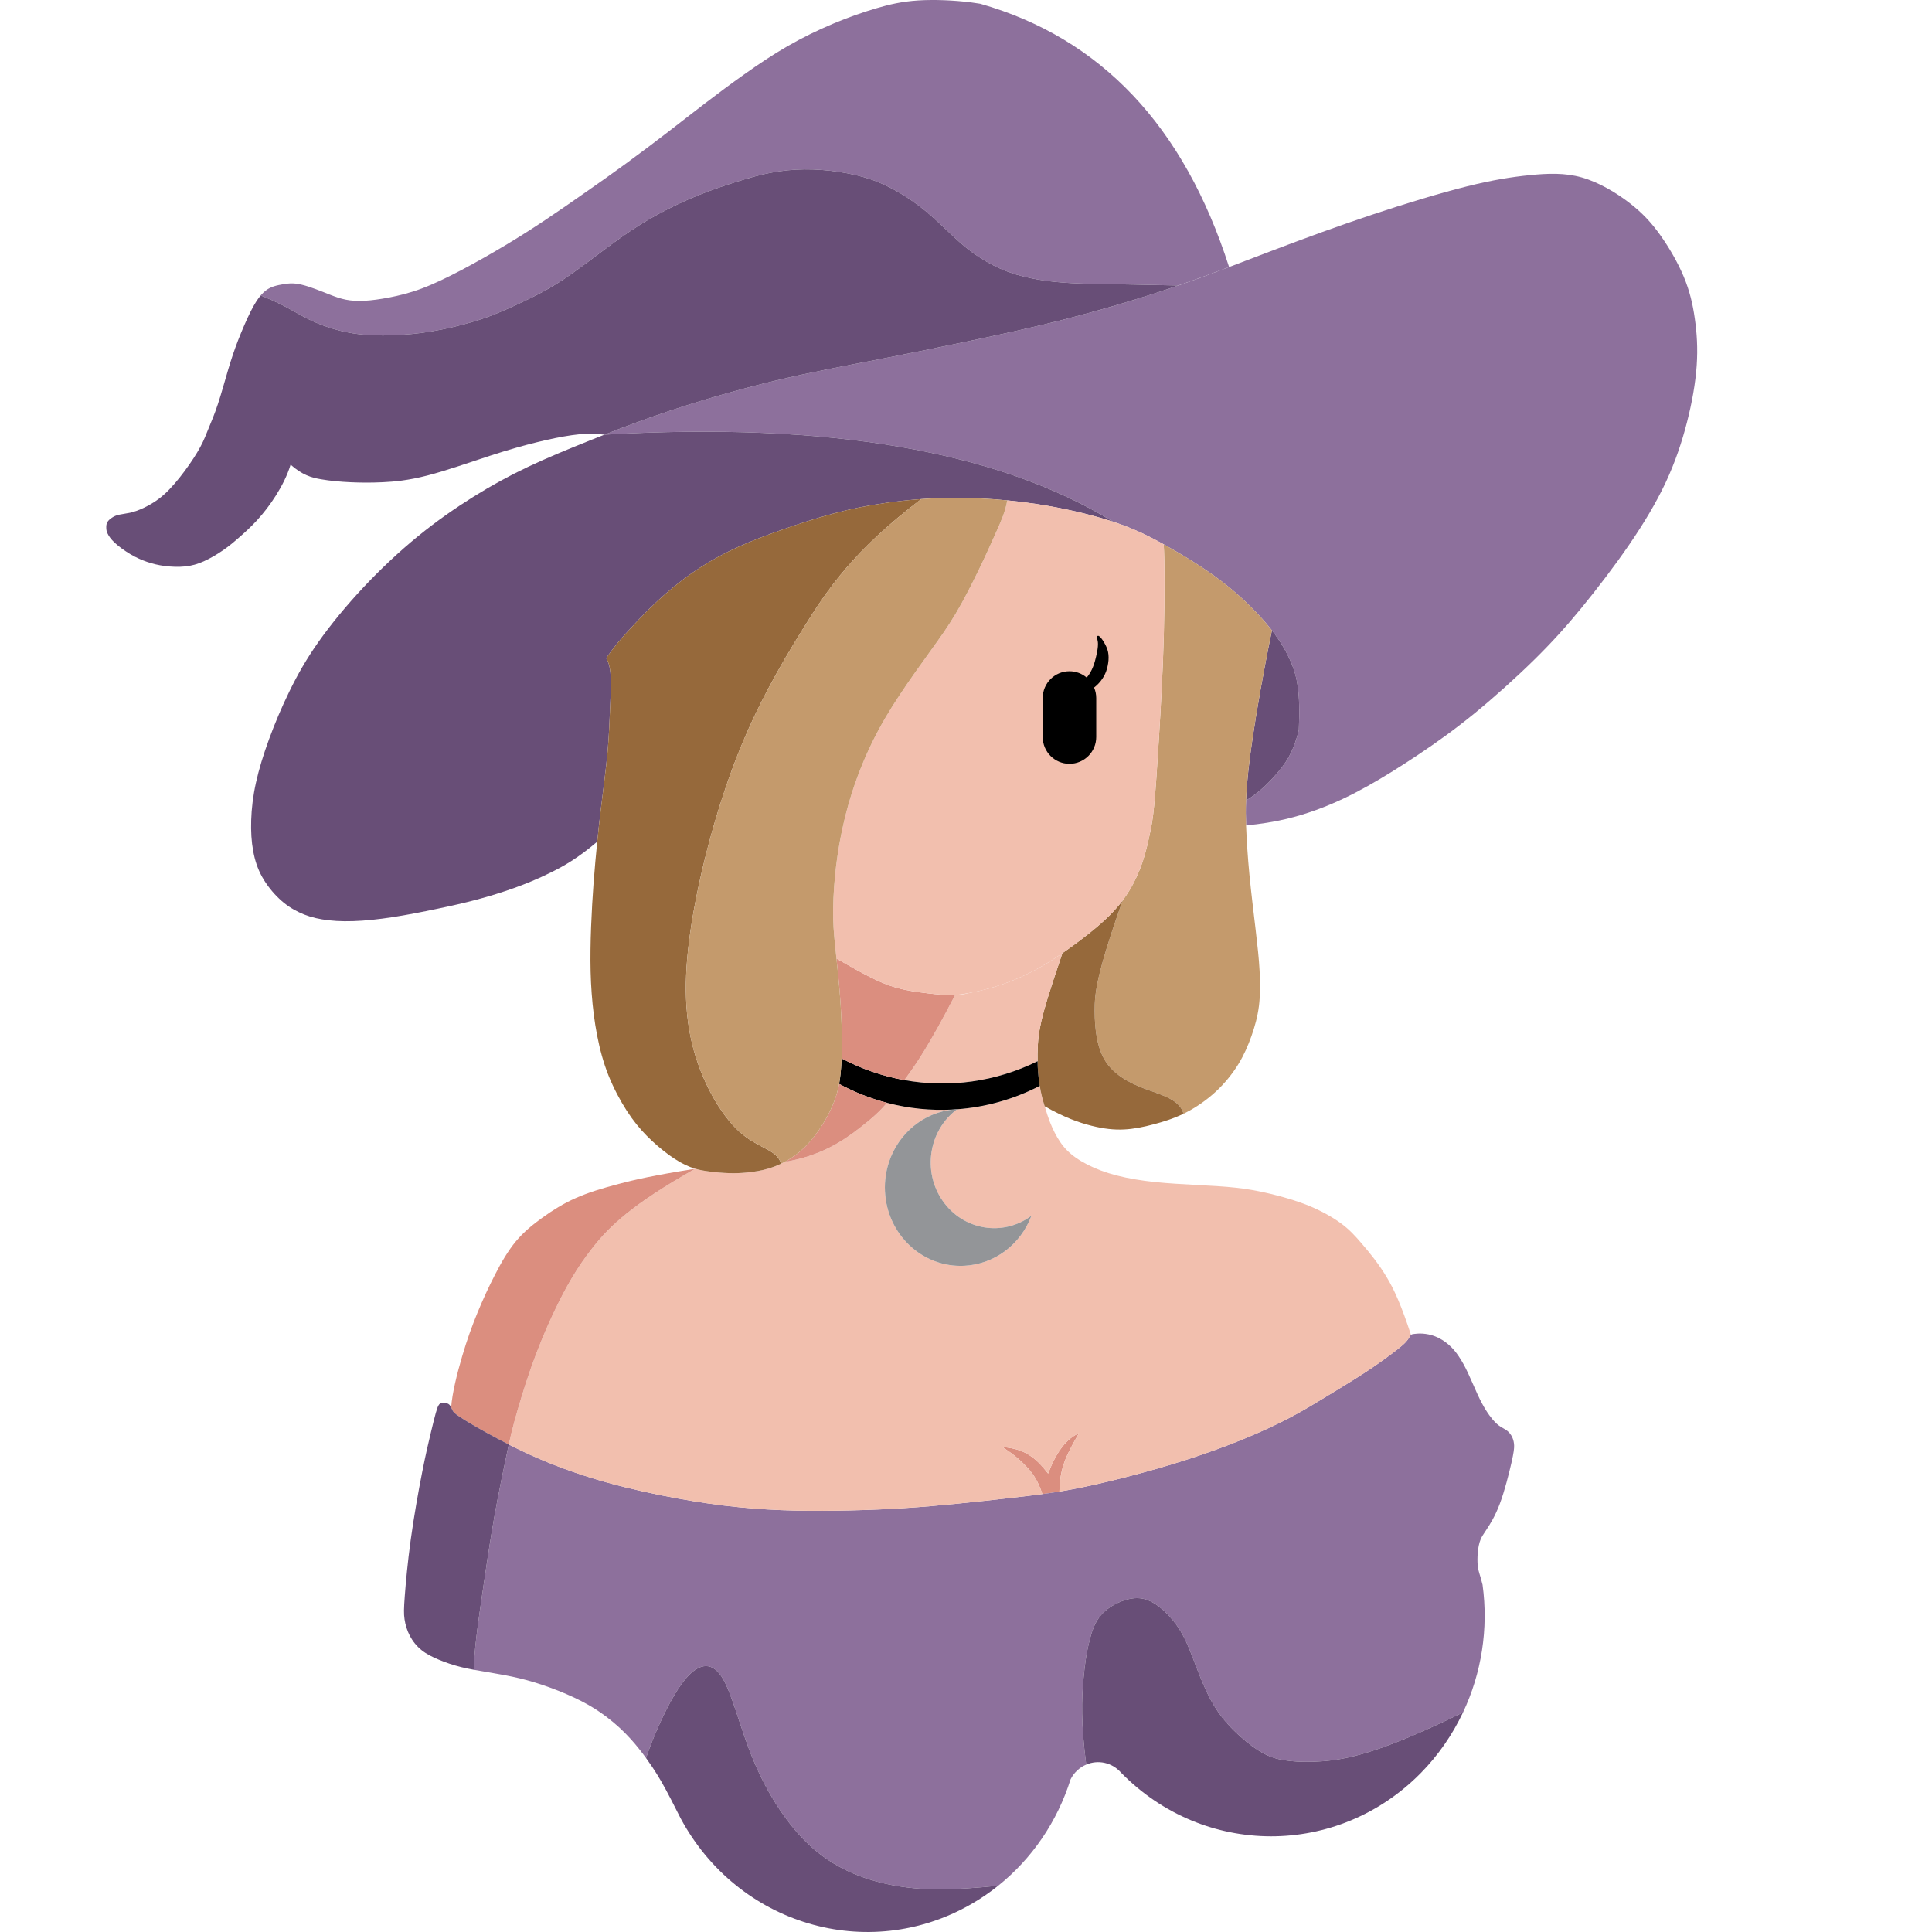 <svg width="600" height="600" viewBox="0 0 600 600" fill="none" xmlns="http://www.w3.org/2000/svg">
<path d="M335.07 445.113C332.274 449.941 331.005 452.572 330.21 455.142C329.416 457.7 329.086 460.187 329.003 463.221C327.218 463.509 325.454 463.767 323.71 463.994C322.255 459.537 320.553 457.36 318.706 455.41C316.859 453.449 314.847 451.716 311.298 449.384C315.734 449.776 317.963 450.798 319.831 452.026C321.698 453.253 323.194 454.688 325.505 457.628C328.013 451.004 331.129 446.825 335.07 445.113Z" fill="#DB8E7F"/>
<path d="M526.334 98.924C526.974 103.371 527.294 108.128 526.922 113.535C526.551 118.931 525.488 124.977 523.909 131.127C522.331 137.276 520.247 143.539 517.285 149.854C514.324 156.168 510.496 162.535 505.915 169.221C501.323 175.907 495.979 182.892 491.119 188.814C486.269 194.727 481.905 199.555 476.313 205.045C470.71 210.544 463.869 216.694 457.689 221.729C451.508 226.764 445.978 230.674 440.561 234.306C435.144 237.928 429.83 241.261 424.692 244.139C419.554 247.008 414.591 249.422 408.761 251.537C402.952 253.642 396.276 255.458 386.98 256.335C386.887 253.601 386.866 251.29 386.969 248.617C391.148 246.017 393.872 243.293 396.483 240.27C399.103 237.257 401.611 233.945 403.365 226.681C403.912 214.723 402.766 210.018 400.971 205.757C399.506 202.279 397.607 199.112 395.007 195.779C394.419 195.026 393.79 194.252 393.129 193.478C389.528 189.268 384.803 184.667 379.314 180.478C373.824 176.288 367.582 172.502 362.165 169.468C361.907 169.324 361.659 169.179 361.402 169.045C356.346 166.239 351.909 164.072 345.718 162.039L345.708 162.029C309.822 140.011 257.17 130.993 187.74 134.986C193.828 132.582 200.524 130.064 208.386 127.454C218.064 124.245 229.528 120.902 240.692 118.24C251.845 115.567 262.721 113.566 272.595 111.667C282.469 109.758 291.353 107.942 300.866 105.941C310.39 103.949 320.542 101.772 331.479 98.955C342.406 96.138 354.127 92.682 364.879 89.019C365.23 88.895 365.58 88.782 365.921 88.658C365.931 88.658 365.941 88.658 365.941 88.658C371.389 86.79 376.59 84.871 381.707 82.932C386.299 81.198 390.818 79.454 395.389 77.721C405.377 73.924 415.581 70.189 426.033 66.701C436.485 63.214 447.175 59.974 455.439 57.91C463.704 55.847 469.534 54.949 475.095 54.392C480.656 53.835 485.95 53.608 491.263 55.114C496.587 56.631 501.932 59.861 505.997 62.987C510.052 66.113 512.828 69.126 515.583 72.975C518.327 76.823 521.062 81.508 522.898 85.924C524.745 90.329 525.705 94.467 526.334 98.924Z" fill="#8D709C"/>
<path d="M323.71 463.994C325.454 463.767 327.218 463.509 329.003 463.221C329.798 463.086 330.603 462.952 331.418 462.808C337.247 461.766 343.438 460.342 349.711 458.722C355.985 457.112 362.351 455.307 368.573 453.305C374.794 451.303 380.872 449.095 386.34 446.846C391.798 444.607 396.658 442.327 400.754 440.17C404.851 438.014 408.183 435.971 411.929 433.691C415.674 431.41 419.843 428.903 423.371 426.602C426.9 424.312 429.799 422.227 432.018 420.576C434.226 418.926 435.753 417.698 436.63 416.738C437.507 415.779 437.744 415.087 438.043 414.716C438.095 414.654 438.147 414.602 438.198 414.561C438.477 414.344 438.817 414.303 439.302 414.252C439.901 414.179 440.736 414.097 441.84 414.169C442.955 414.241 444.337 414.479 445.751 415.046C447.175 415.603 448.619 416.501 449.847 417.564C451.085 418.616 452.107 419.844 453.066 421.278C454.026 422.702 454.934 424.342 455.904 426.416C456.884 428.49 457.926 431.008 458.865 433.041C459.804 435.073 460.64 436.611 461.424 437.88C462.208 439.138 462.951 440.129 463.591 440.882C465.531 443.152 466.635 443.328 467.759 444.112C468.512 444.628 469.266 445.412 469.761 446.65C470.009 447.269 470.194 447.991 470.225 448.93C470.246 449.859 470.132 451.004 469.389 454.296C468.636 457.587 467.274 463.045 465.778 467.007C464.282 470.98 462.672 473.477 461.641 475.024C460.619 476.582 460.186 477.201 459.856 477.986C458.844 480.328 458.721 484.114 458.917 486.209C459.102 488.107 459.546 488.603 460.423 492.162C462.301 505.885 460.083 519.68 454.346 531.825H454.336C439.911 538.841 431.337 542.184 424.919 544.155C418.491 546.125 414.219 546.724 410.433 546.992C406.656 547.26 403.375 547.188 400.672 546.899C397.969 546.621 395.843 546.125 393.728 545.186C391.602 544.248 389.487 542.875 386.99 540.822C384.483 538.769 381.615 536.055 379.303 533.032C376.992 530.009 375.248 526.686 373.68 523.044C372.101 519.402 370.698 515.44 369.439 512.344C368.17 509.249 367.046 507.031 365.549 504.905C364.064 502.78 362.217 500.768 360.267 499.21C358.317 497.662 356.263 496.558 353.993 496.352C351.713 496.135 349.216 496.806 346.998 497.868C344.769 498.931 342.819 500.376 341.416 502.233C340.013 504.09 339.156 506.35 338.393 509.352C337.619 512.355 336.938 516.09 336.443 521.785C335.947 527.481 335.638 535.137 337.33 548.003L337.34 548.014C336.35 548.426 335.4 549.025 334.554 549.819C333.698 550.614 332.996 551.553 332.47 552.605C328.333 565.771 320.46 577.255 309.998 585.633H309.987C295.955 587.046 287.401 587.17 278.848 585.757C269.696 584.24 260.544 580.979 252.733 574.252C244.922 567.525 238.453 557.331 234.068 546.868C229.683 536.406 227.371 525.675 224.09 520.692C220.809 515.708 216.568 516.482 212.039 522.477C207.509 528.482 202.691 539.718 200.638 545.981C199.162 543.959 197.553 541.926 195.922 540.12C193.529 537.469 191.063 535.261 188.566 533.352C186.069 531.433 183.53 529.823 180.569 528.306C177.608 526.779 174.213 525.335 170.932 524.138C167.661 522.931 164.494 521.971 161.409 521.228C158.313 520.485 155.29 519.959 152.226 519.433C150.544 519.154 148.852 518.876 147.232 518.576C147.087 513.665 148.408 504.369 149.677 495.671C150.936 486.973 152.133 478.873 153.505 471.134C154.888 463.386 156.446 455.988 157.395 451.479C157.632 450.375 157.828 449.436 158.014 448.6C161.006 450.127 164.329 451.716 167.837 453.212C174.224 455.936 181.199 458.371 188.524 460.414C195.86 462.447 203.558 464.108 210.471 465.367C217.384 466.636 223.523 467.492 229.466 468.08C235.409 468.668 241.146 468.988 246.903 469.122C252.65 469.246 258.418 469.205 264.041 469.071C269.665 468.937 275.154 468.72 280.653 468.369C286.153 468.029 291.663 467.544 297.327 466.976C303.002 466.419 308.842 465.769 314.486 465.119C317.581 464.768 320.635 464.417 323.71 463.994Z" fill="#8D709C"/>
<path d="M454.336 531.825C451.085 538.717 446.7 545.083 441.273 550.603C415.385 576.914 373.907 576.801 348.164 550.531C345.357 547.322 340.993 546.445 337.34 548.014L337.33 548.003C335.638 535.137 335.947 527.481 336.443 521.785C336.938 516.09 337.619 512.355 338.393 509.352C339.156 506.35 340.013 504.09 341.416 502.233C342.819 500.376 344.769 498.931 346.998 497.868C349.216 496.806 351.713 496.135 353.993 496.352C356.263 496.558 358.317 497.662 360.267 499.21C362.217 500.768 364.064 502.78 365.549 504.905C367.046 507.031 368.17 509.249 369.439 512.344C370.698 515.44 372.101 519.402 373.68 523.044C375.248 526.686 376.992 530.009 379.303 533.032C381.615 536.055 384.483 538.769 386.99 540.822C389.487 542.875 391.602 544.248 393.728 545.186C395.843 546.125 397.969 546.621 400.672 546.899C403.375 547.188 406.656 547.26 410.433 546.992C414.219 546.724 418.491 546.125 424.919 544.155C431.337 542.184 439.911 538.841 454.336 531.825Z" fill="#684E77"/>
<path d="M438.198 414.561C438.147 414.602 438.095 414.654 438.043 414.716C437.744 415.087 437.507 415.779 436.63 416.738C435.753 417.698 434.226 418.926 432.018 420.576C429.799 422.227 426.9 424.312 423.371 426.602C419.842 428.903 415.674 431.41 411.929 433.691C408.183 435.971 404.85 438.014 400.754 440.17C396.658 442.327 391.798 444.607 386.34 446.846C380.872 449.095 374.794 451.303 368.573 453.305C362.351 455.307 355.985 457.112 349.711 458.722C343.438 460.342 337.247 461.766 331.418 462.808C330.602 462.952 329.798 463.086 329.003 463.221C329.086 460.187 329.416 457.7 330.21 455.142C331.005 452.572 332.274 449.941 335.07 445.113C331.129 446.825 328.013 451.004 325.505 457.628C323.194 454.688 321.698 453.253 319.83 452.026C317.963 450.798 315.734 449.776 311.298 449.384C314.847 451.716 316.859 453.449 318.706 455.41C320.553 457.36 322.255 459.537 323.71 463.994C320.635 464.417 317.581 464.768 314.486 465.119C308.842 465.769 303.002 466.419 297.327 466.976C291.662 467.544 286.153 468.029 280.653 468.369C275.154 468.72 269.665 468.937 264.041 469.071C258.418 469.205 252.65 469.246 246.903 469.122C241.146 468.988 235.409 468.668 229.466 468.08C223.523 467.492 217.383 466.636 210.47 465.367C203.557 464.108 195.86 462.447 188.524 460.414C181.198 458.371 174.223 455.936 167.837 453.212C164.328 451.716 161.006 450.127 158.014 448.6C158.561 446.021 158.953 444.37 159.768 441.398C160.841 437.477 162.657 431.256 164.824 425.044C167.001 418.843 169.539 412.652 172.552 406.389C175.565 400.137 179.042 393.791 184.211 387.28C189.38 380.77 196.242 374.073 215.918 362.961C217.373 363.384 218.776 363.621 220.283 363.817C222.305 364.086 224.493 364.271 226.453 364.333C228.424 364.395 230.167 364.323 232.169 364.117C234.16 363.91 236.42 363.58 238.7 362.889C240 362.497 241.3 361.991 242.58 361.382C242.941 361.217 243.292 361.031 243.643 360.856C255.075 358.989 262.102 354.057 266.714 350.497C271.326 346.947 273.534 344.77 275.484 342.5V342.49C282.222 344.265 289.155 344.956 296.048 344.574C283.635 345.823 274.225 356.946 274.834 369.967C275.453 383.391 286.493 393.75 299.483 393.1C308.79 392.646 316.962 386.548 320.315 377.561C311.483 384.144 299.153 382.09 292.777 372.959C286.4 363.828 288.392 351.085 297.224 344.492C306.046 343.842 314.775 341.427 322.895 337.228H322.905C323.235 339.24 323.731 341.365 324.432 343.553C325.66 347.68 326.527 349.754 327.538 351.735C328.559 353.716 329.736 355.594 331.387 357.255C333.048 358.927 335.184 360.392 337.763 361.702C340.332 363.013 343.355 364.168 346.864 365.066C350.372 365.974 354.365 366.634 358.626 367.088C362.898 367.532 367.427 367.769 371.74 368.006C376.053 368.233 380.16 368.45 383.822 368.853C387.496 369.255 390.725 369.833 394.46 370.73C398.206 371.618 402.446 372.815 406.326 374.393C410.205 375.972 413.724 377.922 416.386 379.872C419.038 381.812 420.823 383.752 423.113 386.445C425.414 389.127 428.221 392.563 430.676 396.67C433.132 400.776 435.237 405.553 438.198 414.561Z" fill="#F2BFAE"/>
<path d="M400.971 205.757C402.766 210.018 403.912 214.723 403.365 226.681C401.611 233.945 399.103 237.257 396.483 240.27C393.872 243.293 391.148 246.017 386.969 248.617C387 247.905 387.042 247.163 387.083 246.378C387.32 242.354 387.816 237.257 389.043 228.972C390.282 220.697 392.242 209.213 395.007 195.779C397.607 199.112 399.506 202.279 400.971 205.757Z" fill="#684E77"/>
<path d="M386.98 256.335C387 256.645 387.011 256.965 387.021 257.295C387.186 261.216 387.485 266.075 388.022 271.657C388.558 277.239 389.343 283.544 389.941 288.651C390.54 293.758 390.973 297.679 391.179 301.497C391.396 305.325 391.396 309.06 390.973 312.434C390.54 315.798 389.693 318.8 388.651 321.751C387.599 324.702 386.361 327.591 384.576 330.501C382.78 333.41 380.449 336.341 377.632 338.961C374.815 341.572 371.513 343.883 368.191 345.565C367.984 345.668 367.768 345.771 367.561 345.874C366.292 341.324 360.556 340.034 355.448 338.095C350.33 336.165 345.842 333.586 343.252 329.459C340.673 325.321 339.982 319.636 339.961 313.94C339.94 308.245 340.58 302.539 348.628 279.664C349.381 278.653 350.083 277.621 350.743 276.538C352.425 273.773 353.808 270.729 354.839 267.675C355.871 264.62 356.542 261.546 357.068 259.049C357.605 256.562 357.997 254.653 358.44 250.082C358.874 245.501 359.379 238.258 359.936 228.951C360.504 219.655 361.144 208.305 361.443 196.873C361.742 185.43 361.701 173.915 361.402 169.045C361.66 169.179 361.907 169.324 362.165 169.468C367.582 172.502 373.824 176.288 379.314 180.478C384.803 184.667 389.528 189.268 393.129 193.478C393.79 194.252 394.419 195.026 395.007 195.779C392.242 209.213 390.282 220.697 389.043 228.972C387.816 237.257 387.32 242.354 387.083 246.378C387.042 247.162 387 247.905 386.97 248.617C386.866 251.29 386.887 253.601 386.98 256.335Z" fill="#C49A6C"/>
<path d="M381.707 82.932C376.59 84.871 371.389 86.79 365.941 88.658C365.941 88.658 365.931 88.658 365.921 88.658C352.208 88.338 346.471 88.287 341.808 88.204C337.134 88.121 333.543 88.018 330.107 87.75C326.661 87.492 323.38 87.069 320.202 86.409C317.014 85.759 313.939 84.871 310.823 83.509C307.717 82.147 304.57 80.311 301.867 78.33C299.164 76.349 296.904 74.234 294.593 72.036C292.282 69.848 289.929 67.589 287.411 65.515C284.894 63.451 282.232 61.573 279.456 59.933C276.681 58.292 273.812 56.879 270.645 55.775C267.488 54.681 264.031 53.907 260.502 53.371C256.984 52.844 253.393 52.566 249.844 52.597C246.305 52.628 242.817 52.989 239.402 53.639C235.976 54.289 232.623 55.248 228.878 56.414C225.132 57.58 220.995 58.963 216.806 60.655C212.606 62.358 208.366 64.37 204.517 66.454C200.668 68.538 197.222 70.695 193.508 73.295C189.793 75.895 185.821 78.939 182.406 81.477C178.98 84.025 176.112 86.079 173.408 87.791C170.705 89.504 168.177 90.887 165.113 92.403C162.048 93.92 158.458 95.581 155.393 96.871C152.339 98.171 149.801 99.09 146.313 100.09C142.826 101.101 138.379 102.195 134.045 102.917C129.722 103.65 125.512 104.001 121.736 104.125C117.949 104.248 114.606 104.145 111.655 103.805C108.715 103.464 106.187 102.907 103.803 102.216C101.43 101.525 99.212 100.709 97.086 99.74C94.961 98.77 92.949 97.635 90.741 96.397C88.533 95.158 86.129 93.817 80.96 91.753C81.011 91.681 81.073 91.619 81.125 91.557C82.094 90.474 82.972 89.845 83.849 89.411C84.715 88.978 85.582 88.741 86.634 88.514C87.697 88.287 88.946 88.07 90.122 88.018C91.298 87.977 92.392 88.091 93.723 88.421C95.064 88.741 96.643 89.267 98.129 89.824C99.625 90.371 101.018 90.949 102.524 91.537C104.041 92.125 105.661 92.734 107.435 93.074C109.2 93.425 111.109 93.518 113.296 93.404C115.494 93.281 117.98 92.94 120.9 92.383C123.82 91.815 127.163 91.021 130.929 89.618C134.695 88.214 138.884 86.192 143.373 83.829C147.861 81.456 152.649 78.743 157.013 76.122C161.388 73.501 165.34 70.983 169.405 68.27C173.481 65.556 177.659 62.647 181.818 59.737C185.986 56.827 190.123 53.928 194.488 50.729C198.863 47.531 203.465 44.053 207.551 40.907C211.647 37.76 215.227 34.943 219.045 32.023C222.873 29.103 226.938 26.059 231.179 23.056C235.43 20.044 239.846 17.062 244.499 14.389C249.142 11.707 254.023 9.334 258.717 7.363C263.402 5.392 267.911 3.824 272.089 2.586C276.258 1.358 280.106 0.47 285.09 0.14C290.063 -0.18 296.182 0.058 301.619 0.749C302.569 0.873 303.497 1.007 304.415 1.162C341.89 11.841 367.654 39.091 381.707 82.932Z" fill="#8D709C"/>
<path d="M90.246 144.303C89.204 147.749 87.48 151.04 85.644 153.94C83.818 156.829 81.857 159.336 79.907 161.482C77.947 163.628 75.976 165.403 74.243 166.92C72.509 168.436 71.023 169.675 69.207 170.923C67.402 172.172 65.287 173.41 63.326 174.297C61.366 175.174 59.56 175.7 57.517 175.907C55.474 176.123 53.194 176.031 51.172 175.773C49.16 175.515 47.426 175.081 45.703 174.503C43.99 173.915 42.298 173.172 40.523 172.13C38.749 171.078 36.881 169.726 35.633 168.56C34.384 167.394 33.745 166.414 33.404 165.671C33.053 164.939 33.012 164.433 33.002 163.866C32.991 163.308 33.022 162.7 33.342 162.143C33.652 161.596 34.25 161.1 34.849 160.719C35.447 160.327 36.066 160.048 36.974 159.842C37.892 159.635 39.11 159.511 40.389 159.233C41.658 158.944 42.989 158.5 44.743 157.665C46.508 156.818 48.706 155.57 50.934 153.589C53.153 151.608 55.412 148.894 57.383 146.232C59.364 143.56 61.056 140.949 62.222 138.783C63.388 136.626 64.007 134.913 64.812 132.943C65.617 130.972 66.597 128.743 67.649 125.545C68.712 122.356 69.847 118.198 70.858 114.793C71.869 111.399 72.757 108.757 73.933 105.703C75.12 102.659 76.595 99.203 77.864 96.696C79.051 94.343 80.041 92.826 80.96 91.753C86.129 93.817 88.533 95.158 90.741 96.397C92.949 97.635 94.961 98.77 97.087 99.74C99.212 100.709 101.43 101.525 103.803 102.216C106.187 102.907 108.715 103.464 111.655 103.805C114.606 104.145 117.949 104.248 121.736 104.125C125.512 104.001 129.722 103.65 134.045 102.917C138.379 102.195 142.826 101.101 146.313 100.09C149.801 99.09 152.339 98.171 155.393 96.871C158.458 95.581 162.048 93.92 165.113 92.403C168.177 90.887 170.705 89.504 173.408 87.791C176.112 86.079 178.98 84.025 182.406 81.477C185.821 78.939 189.793 75.895 193.508 73.295C197.222 70.695 200.668 68.538 204.517 66.454C208.366 64.37 212.606 62.358 216.806 60.655C220.995 58.963 225.132 57.58 228.878 56.414C232.623 55.248 235.976 54.289 239.402 53.639C242.817 52.989 246.305 52.628 249.844 52.597C253.393 52.566 256.984 52.844 260.502 53.371C264.031 53.907 267.488 54.681 270.645 55.775C273.812 56.879 276.681 58.292 279.456 59.933C282.232 61.573 284.894 63.451 287.412 65.515C289.929 67.589 292.282 69.848 294.593 72.036C296.904 74.234 299.164 76.349 301.867 78.33C304.57 80.311 307.717 82.147 310.823 83.509C313.939 84.871 317.014 85.759 320.202 86.409C323.38 87.069 326.661 87.492 330.107 87.75C333.543 88.018 337.134 88.121 341.808 88.204C346.472 88.287 352.208 88.338 365.921 88.658C365.58 88.782 365.23 88.895 364.879 89.019C354.127 92.682 342.406 96.138 331.48 98.955C320.542 101.772 310.39 103.949 300.866 105.941C291.353 107.942 282.469 109.758 272.595 111.667C262.721 113.566 251.846 115.567 240.692 118.24C229.528 120.902 218.065 124.245 208.386 127.454C200.524 130.064 193.828 132.582 187.74 134.986C187.73 134.986 187.73 134.986 187.73 134.986C183.654 134.521 180.837 134.686 177.597 135.151C174.347 135.615 170.674 136.368 166.588 137.379C162.502 138.38 158.004 139.649 152.019 141.589C146.045 143.539 138.585 146.17 132.704 147.677C126.833 149.193 122.541 149.586 118.826 149.761C115.112 149.936 111.975 149.905 108.849 149.761C105.712 149.617 102.586 149.348 99.635 148.832C96.684 148.316 93.919 147.543 90.246 144.303Z" fill="#684E77"/>
<path d="M355.448 338.095C360.556 340.034 366.292 341.324 367.561 345.874C364.435 347.391 361.298 348.361 358.306 349.155C355.118 350.002 352.105 350.621 349.041 350.765C345.976 350.91 342.85 350.579 339.012 349.62C335.163 348.66 330.592 347.071 324.432 343.553C323.731 341.365 323.236 339.24 322.905 337.228C322.431 334.432 322.255 331.832 322.224 329.572C322.204 328.767 322.204 328.014 322.214 327.302C322.276 323.113 322.627 320.492 323.421 317.005C324.226 313.528 325.464 309.184 329.932 296.028V296.018C331.975 294.625 333.987 293.15 335.844 291.726C339.28 289.115 342.19 286.691 344.635 284.245C346.121 282.749 347.441 281.243 348.628 279.664C340.58 302.539 339.94 308.245 339.961 313.94C339.982 319.636 340.673 325.321 343.252 329.459C345.842 333.586 350.331 336.165 355.448 338.095Z" fill="#96693B"/>
<path d="M312.814 155.395C307.191 154.848 301.661 154.59 296.491 154.6C292.839 154.61 289.372 154.755 286.101 154.992C282.232 155.271 278.631 155.683 275.34 156.148C269.252 157.004 264.217 158.036 258.924 159.45C253.631 160.873 248.1 162.669 243.086 164.433C238.061 166.187 233.552 167.9 229.363 169.798C225.184 171.687 221.325 173.75 217.611 176.144C213.906 178.527 210.336 181.241 206.808 184.295C203.279 187.36 199.791 190.775 195.045 195.975C193.033 198.173 190.815 200.69 188.266 204.395C190.134 207.366 189.773 213.134 189.535 218.252C189.298 223.38 189.195 227.878 188.7 233.336C188.204 238.805 187.327 245.243 186.605 251.228C186.172 254.798 185.8 258.203 185.48 261.391C179.413 266.55 174.997 269.026 171.004 270.987C167.011 272.957 163.431 274.423 159.716 275.764C155.992 277.095 152.133 278.302 148.15 279.365C144.157 280.428 140.05 281.346 135.634 282.264C131.218 283.193 126.493 284.121 122.035 284.813C117.578 285.504 113.389 285.948 109.685 286.061C105.991 286.185 102.772 285.979 100.027 285.514C97.293 285.06 95.023 284.348 92.877 283.317C90.72 282.295 88.677 280.964 86.707 279.097C84.726 277.229 82.796 274.825 81.403 272.318C80.01 269.81 79.154 267.2 78.628 264.29C78.091 261.391 77.895 258.182 78.009 254.674C78.122 251.156 78.555 247.328 79.474 243.139C80.392 238.939 81.795 234.368 83.56 229.55C85.324 224.731 87.45 219.665 89.905 214.651C92.35 209.636 95.136 204.683 98.975 199.256C102.803 193.829 107.683 187.927 112.986 182.273C118.3 176.629 124.037 171.233 129.825 166.517C135.603 161.802 141.433 157.768 147.046 154.26C152.649 150.762 158.045 147.801 163.988 144.984C169.931 142.167 176.411 139.495 183.613 136.616C184.954 136.079 186.326 135.533 187.73 134.986C187.73 134.986 187.73 134.986 187.74 134.986C257.17 130.993 309.822 140.011 345.708 162.029C345.687 162.029 345.656 162.019 345.636 162.008C345.44 161.946 345.244 161.885 345.048 161.823C338.578 159.738 330.324 157.799 321.925 156.519C318.892 156.055 315.838 155.683 312.814 155.395Z" fill="#684E77"/>
<path d="M329.932 296.018C325.464 309.184 324.226 313.528 323.421 317.005C322.627 320.492 322.276 323.113 322.214 327.302C322.204 328.014 322.204 328.767 322.224 329.572C309.203 335.99 294.737 337.94 280.86 335.433C281.19 334.989 281.52 334.525 281.881 334.029C284.595 330.243 288.32 325.042 296.636 308.977C296.687 308.977 296.729 308.977 296.78 308.977C298.204 308.957 299.618 308.75 301.011 308.379C301.011 308.379 301.011 308.379 301.021 308.379C302.899 308.028 304.983 307.564 307.181 306.965C309.523 306.326 311.999 305.511 314.909 304.324C317.819 303.137 321.141 301.559 324.793 299.361C326.465 298.35 328.209 297.215 329.932 296.018Z" fill="#F2BFAE"/>
<path d="M280.86 335.433C294.737 337.94 309.203 335.99 322.224 329.572C322.255 331.832 322.431 334.432 322.905 337.228H322.895C314.775 341.427 306.046 343.842 297.224 344.492C296.832 344.523 296.44 344.554 296.048 344.574C289.155 344.956 282.222 344.265 275.484 342.49C270.366 341.159 265.372 339.199 260.595 336.619C260.998 334.442 261.214 332.162 261.328 329.582C261.338 329.293 261.348 329.005 261.359 328.705C267.56 331.986 274.143 334.236 280.86 335.433Z" fill="black"/>
<path d="M320.315 377.561C316.962 386.548 308.79 392.646 299.483 393.1C286.493 393.75 275.453 383.391 274.834 369.967C274.225 356.946 283.635 345.823 296.048 344.574C296.44 344.554 296.832 344.523 297.224 344.492C288.392 351.085 286.4 363.828 292.777 372.959C299.153 382.09 311.483 384.144 320.315 377.561Z" fill="#939598"/>
<path d="M309.987 585.633C307.335 587.769 304.519 589.688 301.547 591.39C269.51 609.746 229.136 597.787 211.368 564.687C210.295 562.572 209.263 560.529 208.345 558.755C206.127 554.473 204.548 551.718 202.598 548.798C201.979 547.869 201.318 546.93 200.637 545.981C202.691 539.718 207.509 528.482 212.039 522.477C216.568 516.482 220.809 515.708 224.09 520.692C227.371 525.675 229.683 536.406 234.068 546.868C238.453 557.331 244.922 567.525 252.733 574.252C260.544 580.979 269.696 584.24 278.848 585.757C287.401 587.17 295.955 587.046 309.987 585.633Z" fill="#684E77"/>
<path d="M294.5 309.008C295.274 309.029 295.975 309.019 296.636 308.977C288.32 325.042 284.595 330.243 281.881 334.029C281.52 334.525 281.19 334.989 280.86 335.433C274.143 334.236 267.56 331.986 261.359 328.705C261.493 325.507 261.483 321.875 261.359 318.181C261.225 314.157 260.967 310.05 260.575 305.748C260.337 303.055 260.048 300.29 259.77 297.69C269.097 303.065 272.977 304.933 276.371 306.099C279.766 307.275 282.665 307.75 285.73 308.173C288.794 308.596 292.024 308.957 294.5 309.008Z" fill="#DB8E7F"/>
<path d="M275.34 156.148C278.631 155.683 282.232 155.271 286.101 154.992C265.063 170.995 257.046 182.923 249.514 195.047C241.982 207.17 234.945 219.5 228.95 234.75C222.955 250 218.013 268.18 215.289 283.729C212.575 299.279 212.08 312.207 214.887 323.938C217.683 335.66 223.76 346.184 229.652 351.487C235.553 356.791 241.249 356.873 242.58 361.382C241.301 361.991 240.001 362.497 238.7 362.889C236.42 363.58 234.161 363.91 232.169 364.117C230.168 364.323 228.424 364.395 226.453 364.333C224.493 364.271 222.305 364.086 220.283 363.817C218.776 363.621 217.373 363.384 215.918 362.961C215.423 362.817 214.918 362.641 214.402 362.445C212.41 361.682 210.264 360.485 207.943 358.813C205.621 357.142 203.104 355.006 200.875 352.746C198.646 350.487 196.696 348.103 194.663 344.977C192.641 341.84 190.557 337.95 188.958 333.947C187.369 329.943 186.275 325.837 185.449 321.586C184.624 317.335 184.067 312.94 183.747 308.492C183.417 304.045 183.324 299.557 183.386 294.883C183.437 290.209 183.654 285.36 183.902 280.892C184.16 276.424 184.459 272.338 184.892 267.53C185.068 265.601 185.264 263.547 185.48 261.391C185.8 258.203 186.172 254.798 186.605 251.228C187.327 245.243 188.204 238.805 188.7 233.336C189.195 227.878 189.298 223.38 189.535 218.252C189.773 213.134 190.134 207.366 188.266 204.395C190.815 200.69 193.033 198.173 195.045 195.975C199.791 190.775 203.279 187.36 206.808 184.295C210.336 181.241 213.906 178.527 217.611 176.144C221.325 173.75 225.184 171.687 229.363 169.798C233.552 167.9 238.061 166.187 243.086 164.433C248.1 162.669 253.631 160.873 258.924 159.45C264.217 158.036 269.252 157.004 275.34 156.148Z" fill="#96693B"/>
<path d="M275.484 342.49C273.534 344.77 271.326 346.947 266.714 350.497C262.102 354.057 255.075 358.989 243.643 360.856C244.252 360.526 244.85 360.185 245.438 359.814C247.574 358.462 249.534 356.811 251.443 354.645C253.362 352.468 255.22 349.785 256.726 347.061C258.232 344.337 259.388 341.572 260.121 338.745C260.306 338.043 260.461 337.331 260.595 336.619C265.372 339.199 270.366 341.159 275.484 342.49Z" fill="#DB8E7F"/>
<path d="M192.146 367.676C197.16 366.356 202.742 365.066 215.918 362.961C196.242 374.073 189.381 380.77 184.211 387.28C179.042 393.791 175.565 400.137 172.552 406.389C169.539 412.652 167.001 418.843 164.824 425.044C162.657 431.255 160.841 437.477 159.768 441.398C158.953 444.37 158.561 446.021 158.014 448.6C155.558 447.352 153.33 446.155 151.4 445.092C147.118 442.739 144.343 441.047 142.785 440.015C141.216 438.973 140.866 438.592 140.556 438.024C140.401 437.735 140.267 437.405 140.112 437.095C140.112 437.085 140.112 437.085 140.112 437.085C140.412 432.721 141.98 426.427 143.538 421.175C145.086 415.913 146.623 411.713 148.305 407.617C149.987 403.531 151.823 399.548 153.773 395.782C155.713 392.006 157.777 388.436 160.222 385.495C162.667 382.555 165.515 380.254 168.58 378.056C171.634 375.869 174.915 373.784 178.794 372.072C182.664 370.349 187.121 368.997 192.146 367.676Z" fill="#DB8E7F"/>
<path d="M158.014 448.6C157.828 449.436 157.632 450.375 157.395 451.479C156.446 455.988 154.888 463.386 153.505 471.134C152.133 478.873 150.936 486.973 149.677 495.671C148.408 504.369 147.087 513.665 147.232 518.576C145.87 518.329 144.559 518.061 143.332 517.761C140.618 517.091 138.317 516.276 136.274 515.429C134.231 514.573 132.436 513.686 130.929 512.468C129.413 511.261 128.185 509.724 127.297 508.052C126.42 506.381 125.884 504.575 125.636 502.883C125.378 501.201 125.409 499.612 125.709 495.64C126.008 491.667 126.575 485.301 127.555 478.171C128.536 471.052 129.929 463.169 131.084 457.329C132.229 451.489 133.137 447.702 133.818 444.855C135.191 439.169 135.686 437.302 136.192 436.456C136.439 436.022 136.687 435.857 136.996 435.764C137.316 435.672 137.698 435.651 138.162 435.703C138.637 435.744 139.194 435.857 139.596 436.28C139.803 436.497 139.958 436.776 140.112 437.085C140.112 437.085 140.112 437.085 140.112 437.095C140.267 437.405 140.401 437.735 140.556 438.024C140.866 438.592 141.216 438.973 142.785 440.015C144.343 441.047 147.118 442.739 151.4 445.092C153.33 446.155 155.558 447.352 158.014 448.6Z" fill="#684E77"/>
<path d="M361.402 169.045C361.701 173.915 361.742 185.43 361.443 196.873C361.144 208.305 360.504 219.655 359.937 228.951C359.379 238.258 358.874 245.501 358.44 250.082C357.997 254.653 357.605 256.562 357.068 259.049C356.542 261.546 355.871 264.62 354.839 267.675C353.808 270.729 352.425 273.773 350.743 276.538C350.083 277.621 349.381 278.653 348.628 279.664C347.441 281.243 346.121 282.749 344.635 284.245C342.19 286.691 339.28 289.115 335.844 291.726C333.987 293.15 331.975 294.625 329.932 296.018C328.209 297.215 326.465 298.35 324.794 299.361C321.141 301.559 317.819 303.137 314.909 304.324C311.999 305.511 309.523 306.326 307.181 306.965C304.849 307.605 302.651 308.08 300.68 308.441C299.329 308.689 298.091 308.895 296.636 308.977C295.976 309.019 295.274 309.029 294.5 309.008C292.024 308.957 288.794 308.596 285.73 308.173C282.665 307.75 279.766 307.275 276.371 306.099C272.977 304.933 269.097 303.065 259.77 297.69C259.605 296.132 259.45 294.635 259.305 293.243C258.934 289.518 258.686 286.587 258.738 282.336C258.79 278.096 259.13 272.545 259.976 266.56C260.812 260.586 262.164 254.179 264.01 248.04C265.847 241.911 268.189 236.05 270.748 230.778C273.307 225.505 276.093 220.821 279.312 215.961C282.521 211.091 286.163 206.056 289.135 201.929C292.106 197.801 294.407 194.603 296.832 190.507C299.257 186.421 301.805 181.437 303.951 176.99C306.108 172.553 307.851 168.653 309.379 165.228C310.906 161.802 312.226 158.861 312.814 155.395C315.838 155.683 318.892 156.055 321.925 156.519C330.582 157.84 339.084 159.862 345.636 162.008C345.656 162.019 345.687 162.029 345.708 162.029L345.718 162.039C351.909 164.072 356.346 166.239 361.402 169.045Z" fill="#F2BFAE"/>
<path d="M323.824 216.776V228.879C323.824 233.481 327.538 237.206 332.13 237.206C336.721 237.206 340.446 233.481 340.446 228.879V216.776C340.446 215.662 340.219 214.558 339.775 213.526C340.559 212.917 341.22 212.267 341.849 211.473C342.468 210.668 343.056 209.729 343.479 208.615C343.892 207.5 344.16 206.221 344.253 205.045C344.336 203.868 344.264 202.795 343.913 201.712C343.562 200.639 342.943 199.555 342.458 198.833C341.973 198.111 341.602 197.76 341.385 197.585C341.148 197.42 341.044 197.43 340.931 197.471C340.817 197.502 340.673 197.564 340.642 197.74C340.621 197.915 340.704 198.193 340.797 198.575C340.89 198.957 341.003 199.442 340.982 200.195C340.972 200.948 340.848 201.97 340.425 203.817C340.002 205.653 339.301 208.315 337.495 210.431C336.009 209.161 334.1 208.46 332.13 208.46C327.538 208.46 323.824 212.185 323.824 216.776Z" fill="black"/>
<path d="M261.359 328.705C261.348 329.005 261.338 329.293 261.328 329.582C261.214 332.162 260.998 334.442 260.595 336.619C260.461 337.331 260.306 338.043 260.121 338.745C259.388 341.572 258.232 344.337 256.726 347.061C255.219 349.785 253.362 352.468 251.443 354.645C249.534 356.811 247.574 358.462 245.438 359.814C244.85 360.185 244.252 360.526 243.643 360.856C243.292 361.031 242.941 361.217 242.58 361.382C241.249 356.873 235.553 356.791 229.652 351.487C223.76 346.184 217.683 335.66 214.887 323.938C212.08 312.207 212.575 299.279 215.289 283.729C218.013 268.18 222.955 250 228.95 234.75C234.945 219.5 241.982 207.17 249.514 195.047C257.046 182.923 265.063 170.995 286.101 154.992C289.372 154.755 292.839 154.61 296.491 154.6C301.661 154.59 307.191 154.848 312.814 155.395C312.226 158.861 310.906 161.802 309.378 165.228C307.851 168.653 306.108 172.553 303.951 176.99C301.805 181.437 299.257 186.421 296.832 190.507C294.407 194.603 292.106 197.801 289.135 201.929C286.163 206.056 282.521 211.091 279.312 215.961C276.093 220.821 273.307 225.505 270.748 230.778C268.189 236.05 265.847 241.911 264.01 248.04C262.163 254.179 260.812 260.586 259.976 266.56C259.13 272.545 258.79 278.096 258.738 282.336C258.686 286.587 258.934 289.518 259.305 293.243C259.45 294.635 259.605 296.132 259.77 297.69C260.048 300.29 260.337 303.055 260.575 305.748C260.967 310.05 261.225 314.157 261.359 318.181C261.483 321.875 261.493 325.507 261.359 328.705Z" fill="#C49A6C"/>
</svg>
